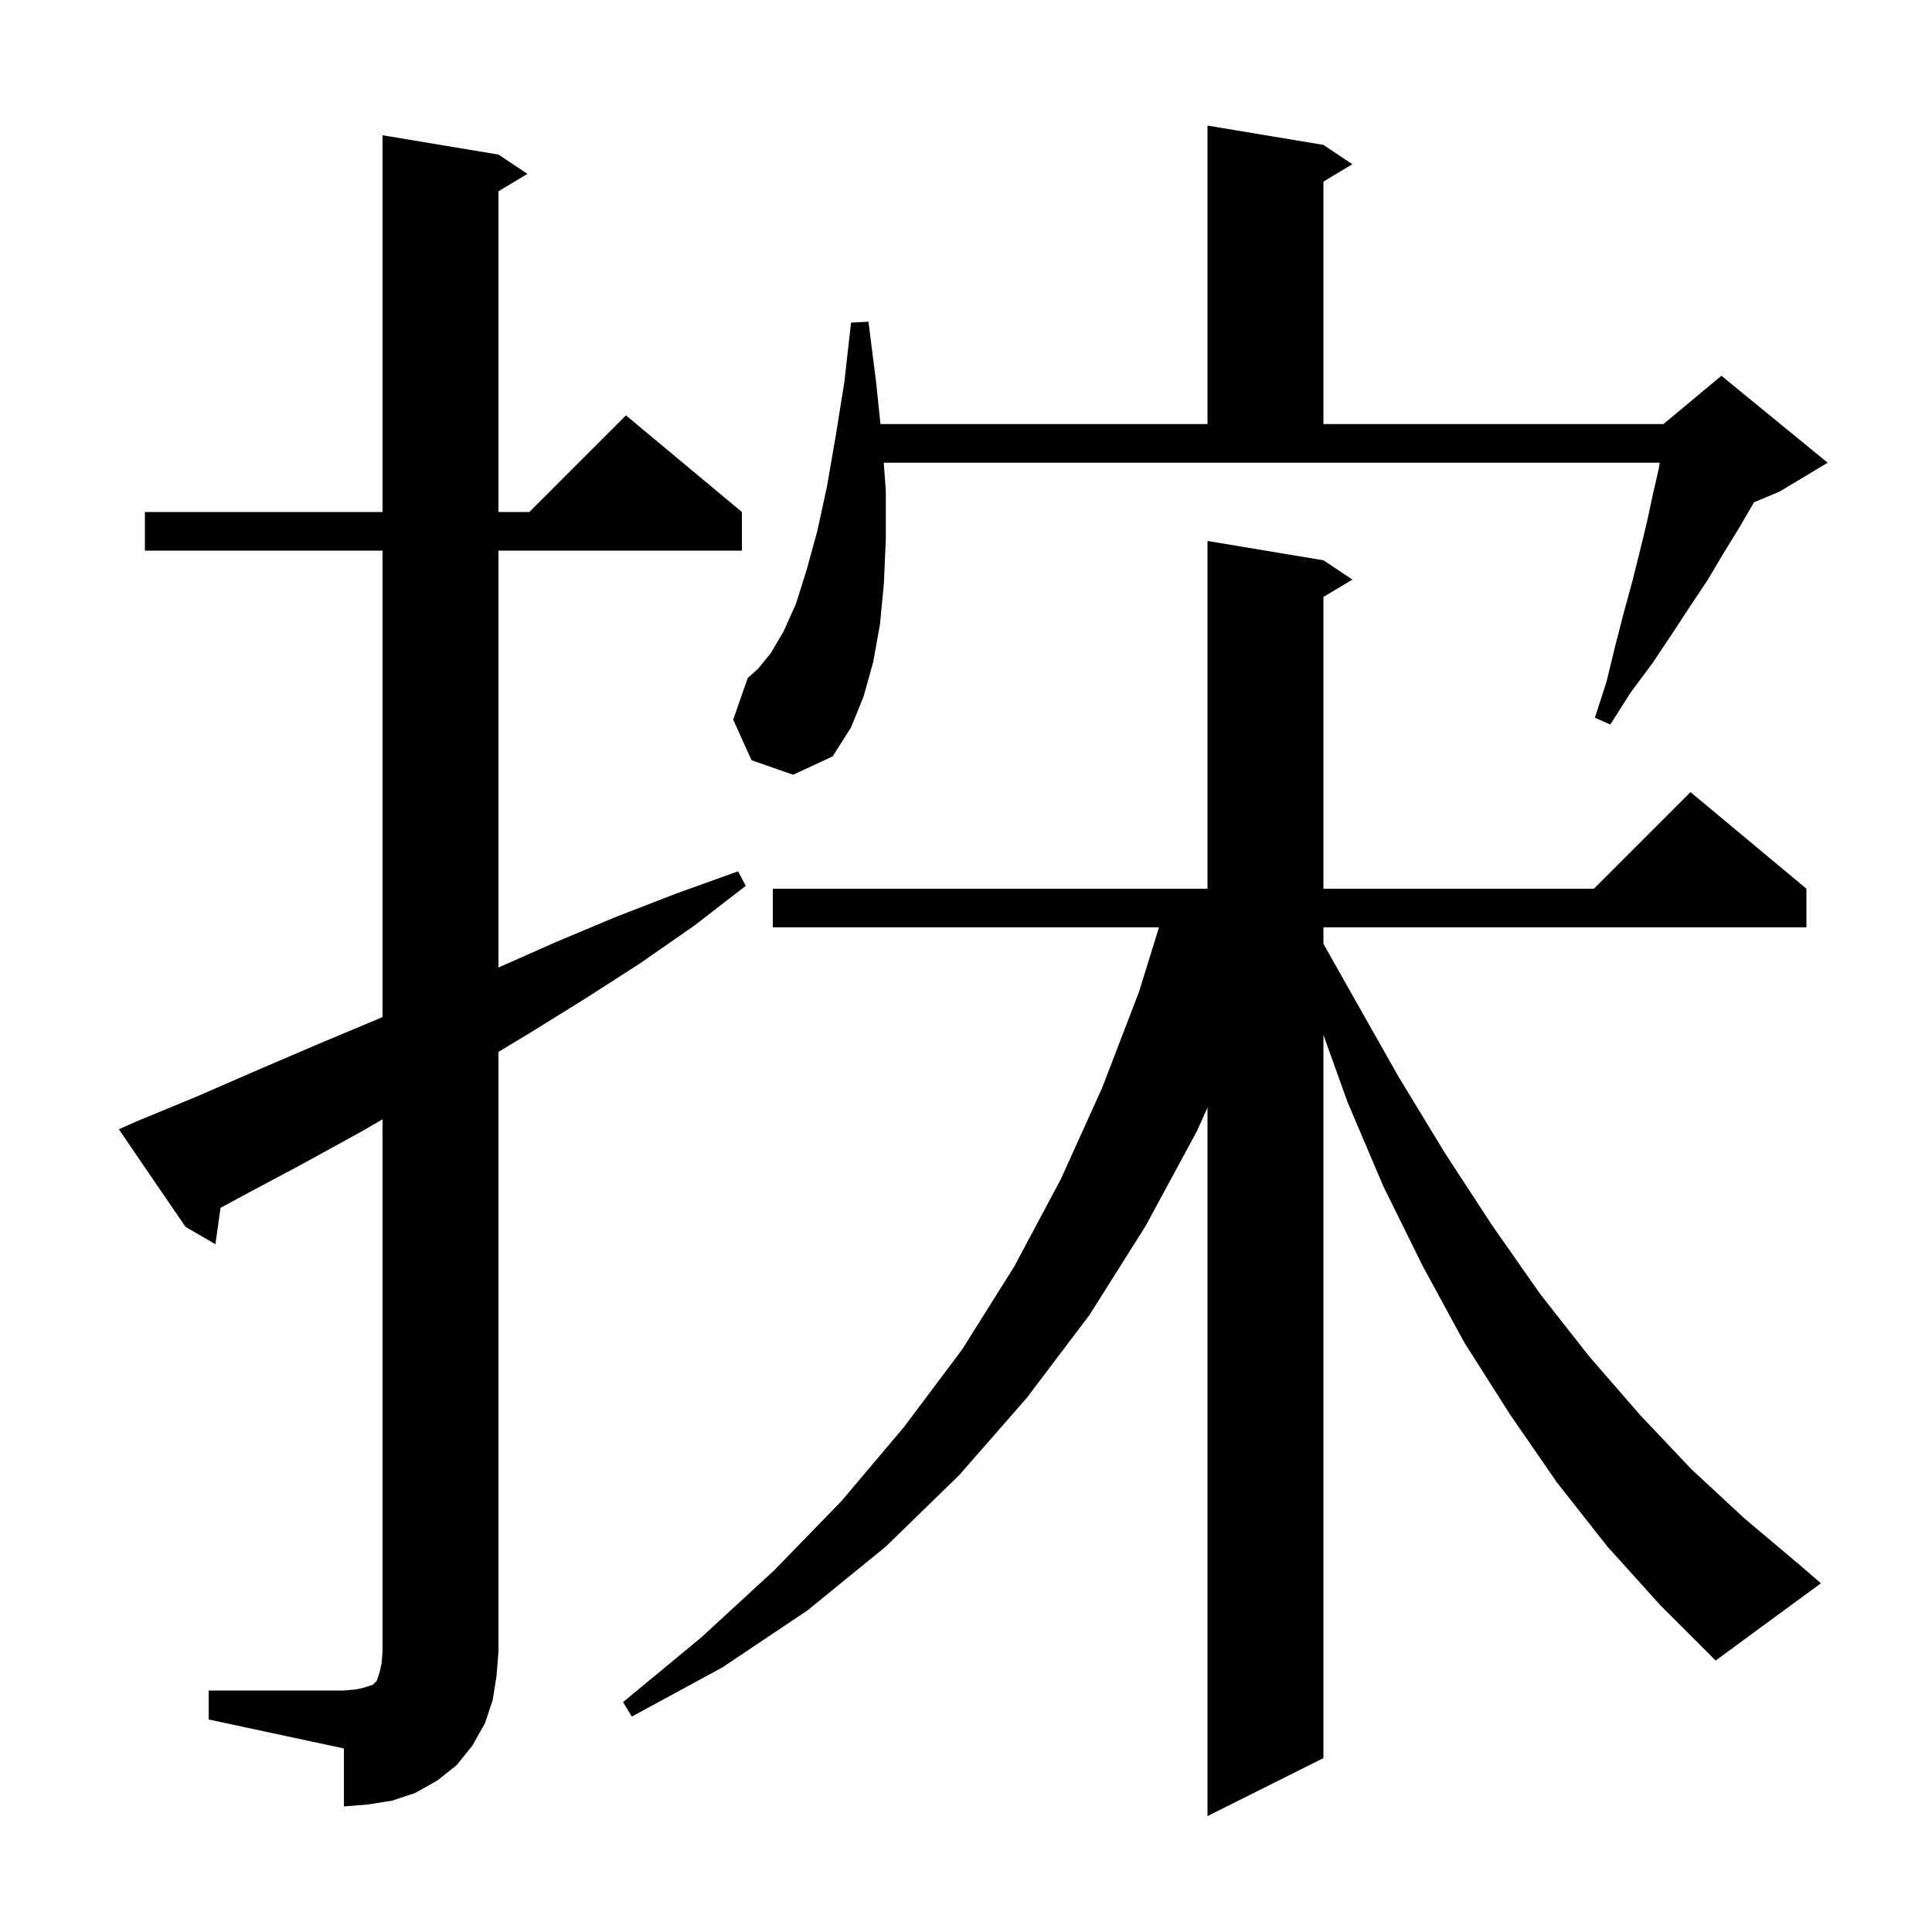 <svg xmlns="http://www.w3.org/2000/svg" xmlns:xlink="http://www.w3.org/1999/xlink" version="1.1" baseProfile="full" viewBox="0 0 200 200" width="200" height="200">
<g fill="black">
<path d="M 166.4 160.1 L 161.2 153.5 L 156.3 146.4 L 151.6 139.0 L 147.3 131.1 L 143.2 122.8 L 139.5 114.1 L 137.0 107.13 L 137.0 182.0 L 125.0 188.0 L 125.0 114.666 L 123.9 117.1 L 118.6 126.9 L 112.8 136.1 L 106.3 144.7 L 99.3 152.7 L 91.7 160.1 L 83.6 166.7 L 74.8 172.6 L 65.4 177.7 L 64.5 176.2 L 72.6 169.5 L 80.1 162.6 L 87.1 155.4 L 93.6 147.7 L 99.6 139.7 L 105.0 131.1 L 109.8 122.1 L 114.1 112.6 L 117.9 102.7 L 119.979 96.0 L 80.0 96.0 L 80.0 92.0 L 125.0 92.0 L 125.0 56.0 L 137.0 58.0 L 140.0 60.0 L 137.0 61.8 L 137.0 92.0 L 165.0 92.0 L 175.0 82.0 L 187.0 92.0 L 187.0 96.0 L 137.0 96.0 L 137.0 97.696 L 140.1 103.2 L 144.8 111.5 L 149.6 119.4 L 154.5 126.9 L 159.4 133.9 L 164.5 140.4 L 169.8 146.5 L 175.1 152.1 L 180.6 157.2 L 186.3 162.0 L 188.5 163.9 L 177.6 171.9 L 171.9 166.2 Z M 21.6 175.0 L 35.6 175.0 L 36.8 174.9 L 37.7 174.7 L 38.6 174.4 L 39.0 174.0 L 39.3 173.1 L 39.5 172.2 L 39.6 171.0 L 39.6 115.875 L 37.3 117.2 L 31.3 120.5 L 25.3 123.7 L 22.83 125.036 L 22.3 128.8 L 19.2 127.0 L 12.3 116.9 L 14.1 116.1 L 20.4 113.5 L 26.6 110.8 L 32.9 108.1 L 39.1 105.5 L 39.6 105.282 L 39.6 57.0 L 15.0 57.0 L 15.0 53.0 L 39.6 53.0 L 39.6 14.0 L 51.6 16.0 L 54.6 18.0 L 51.6 19.8 L 51.6 53.0 L 54.8 53.0 L 64.8 43.0 L 76.8 53.0 L 76.8 57.0 L 51.6 57.0 L 51.6 100.156 L 57.6 97.5 L 63.8 94.9 L 70.0 92.5 L 76.4 90.2 L 77.2 91.7 L 71.9 95.8 L 66.3 99.7 L 60.7 103.3 L 54.9 106.9 L 51.6 108.891 L 51.6 171.0 L 51.4 173.5 L 51.0 176.0 L 50.2 178.4 L 48.9 180.7 L 47.3 182.7 L 45.3 184.3 L 43.0 185.6 L 40.6 186.4 L 38.1 186.8 L 35.6 187.0 L 35.6 181.0 L 21.6 178.0 Z M 77.8 78.7 L 75.9 74.5 L 77.4 70.2 L 78.5 69.2 L 79.8 67.6 L 81.1 65.4 L 82.4 62.5 L 83.5 59.0 L 84.6 55.0 L 85.6 50.4 L 86.5 45.2 L 87.4 39.6 L 88.1 33.4 L 89.9 33.3 L 90.7 39.6 L 91.145 43.9 L 125.0 43.9 L 125.0 13.0 L 137.0 15.0 L 140.0 17.0 L 137.0 18.8 L 137.0 43.9 L 172.2 43.9 L 178.2 38.9 L 189.2 47.9 L 184.2 50.9 L 181.573 51.995 L 181.4 52.3 L 180.0 54.7 L 178.4 57.3 L 176.8 60.0 L 175.0 62.7 L 173.1 65.6 L 171.1 68.6 L 168.8 71.7 L 166.7 75.0 L 165.1 74.3 L 166.3 70.6 L 167.2 66.9 L 168.1 63.4 L 169.0 60.1 L 169.8 56.9 L 170.5 54.0 L 171.1 51.2 L 171.7 48.6 L 171.817 47.9 L 91.485 47.9 L 91.7 50.8 L 91.7 55.8 L 91.5 60.4 L 91.1 64.6 L 90.4 68.5 L 89.4 72.1 L 88.1 75.3 L 86.2 78.3 L 82.1 80.2 Z " />
</g>
</svg>

